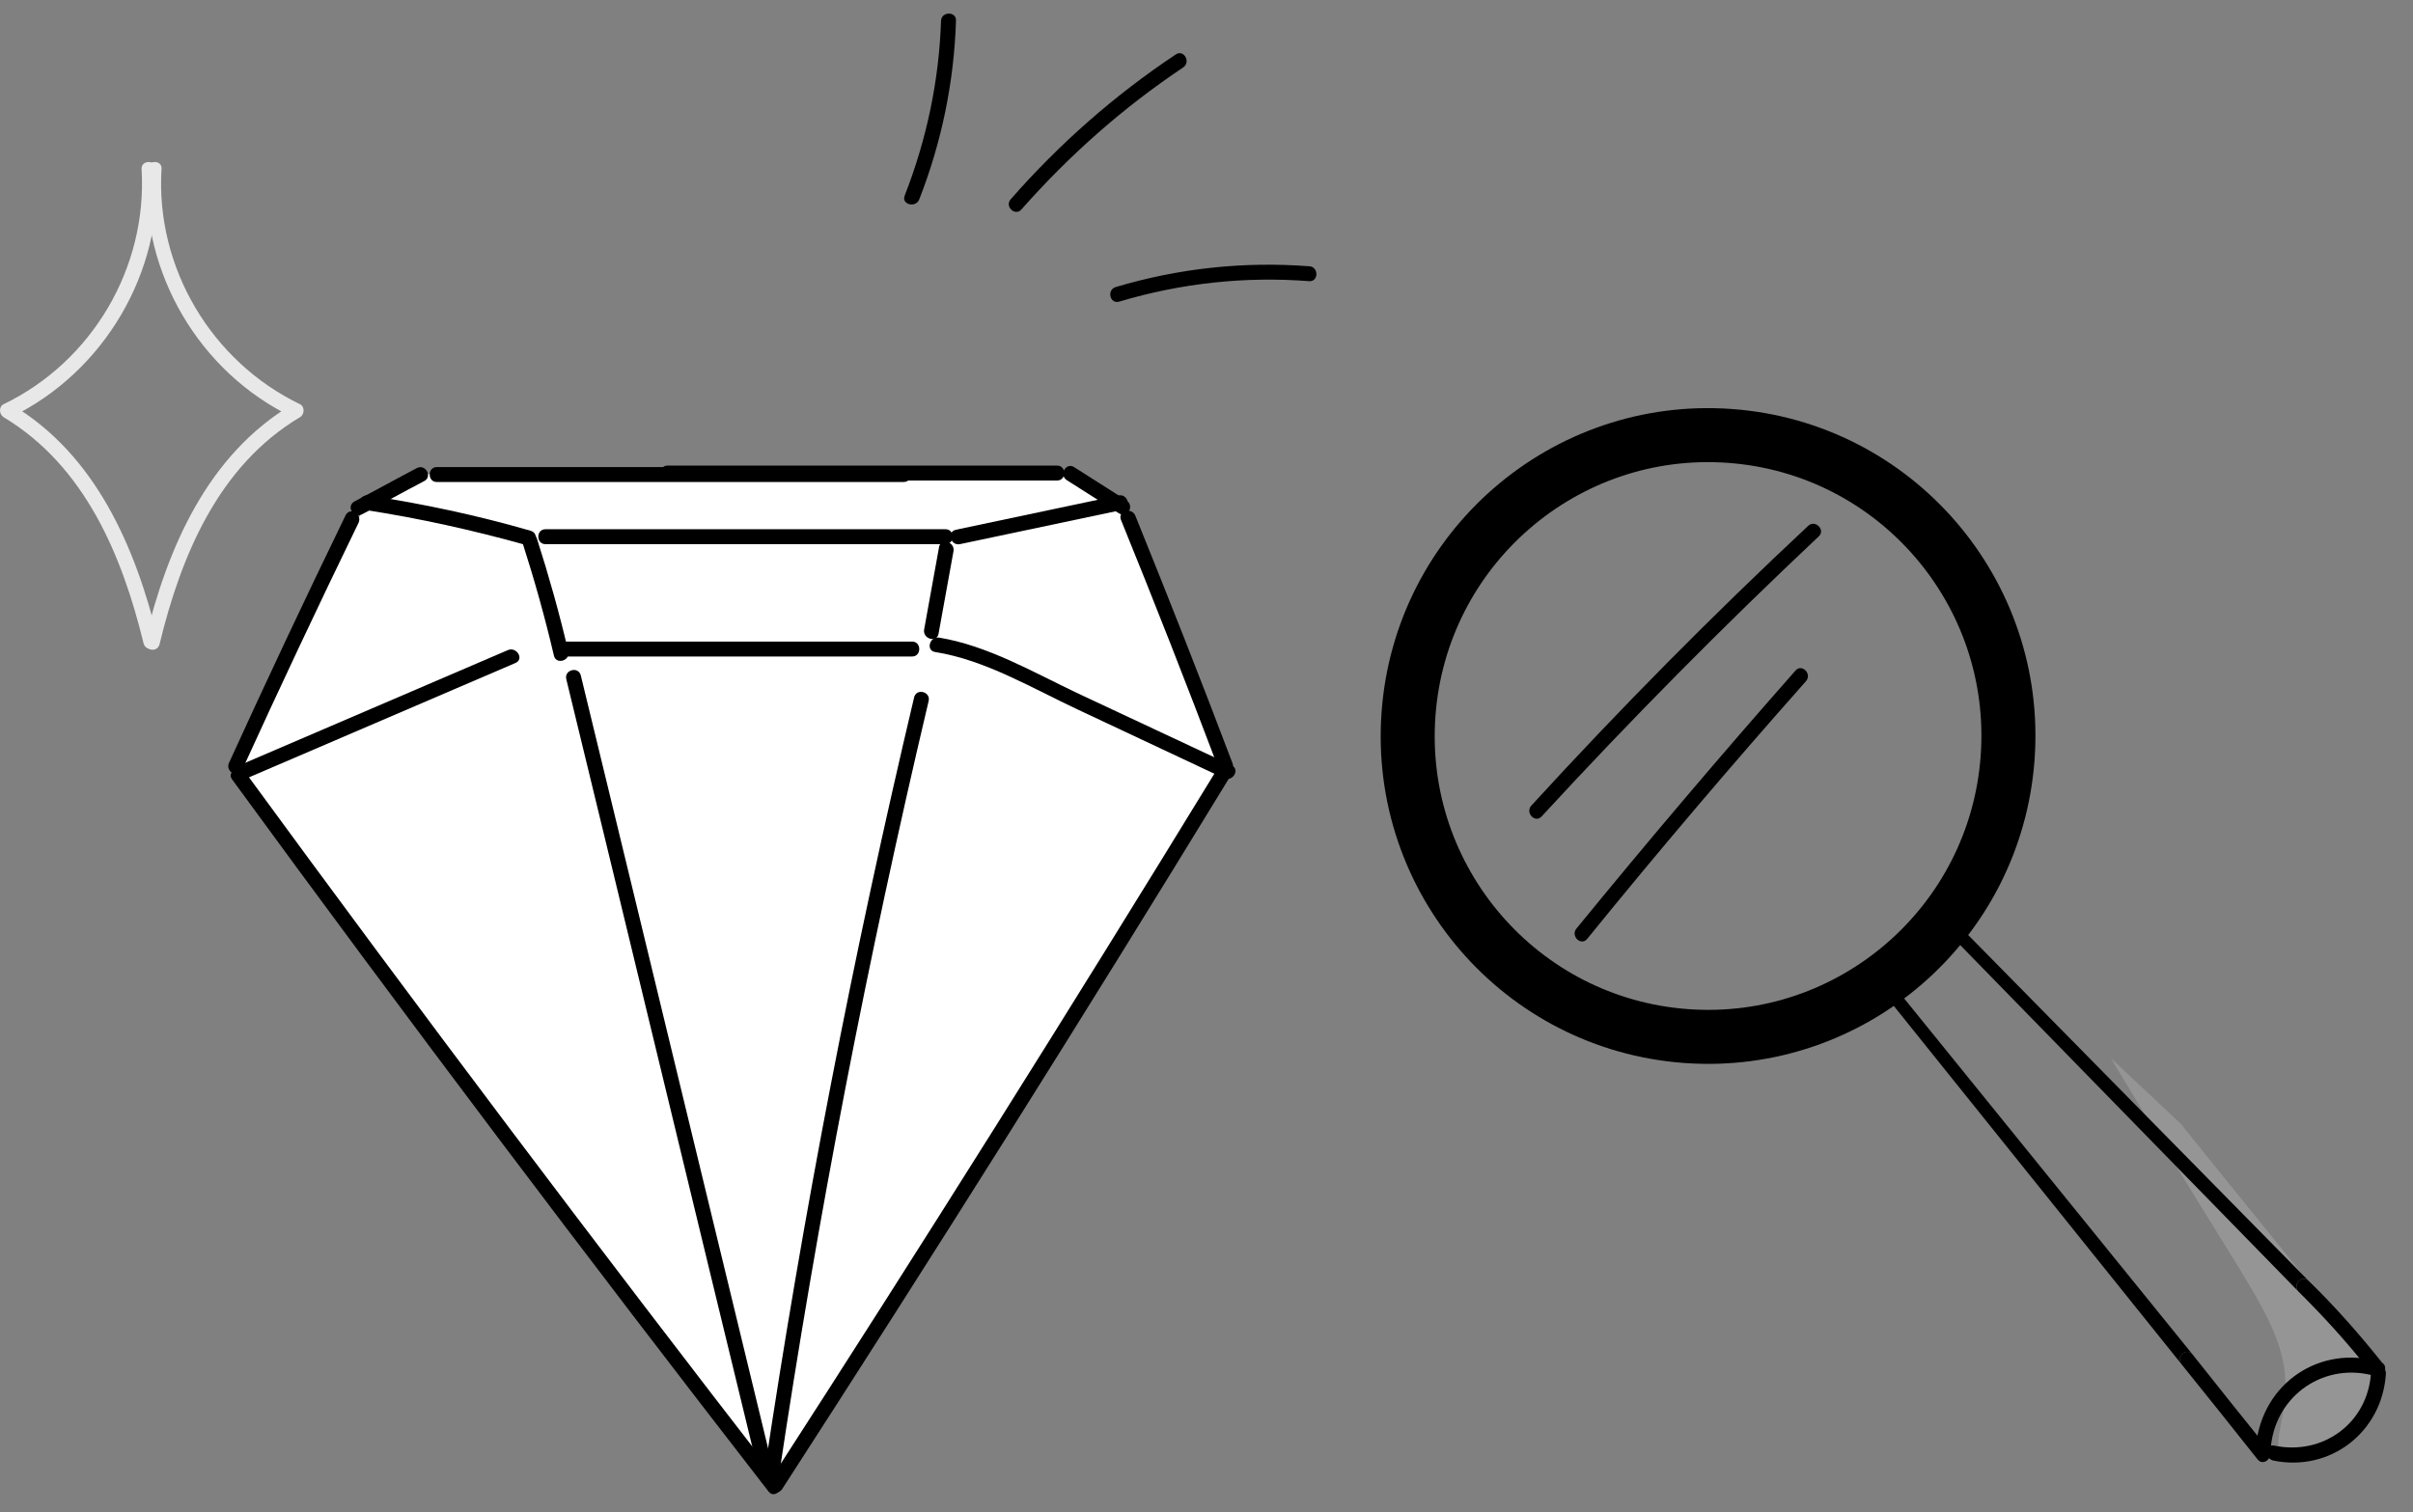 <svg width="134" height="84" viewBox="0 0 134 84" fill="none" xmlns="http://www.w3.org/2000/svg">
<rect x="0" y="0" width="134" height="84" fill="#808080" stroke="none"/>
<g id="Encriptado">
<g id="Lupa">
<path id="Vector" opacity="0.24" d="M121.118 62.437C121.597 63.082 131.646 75.425 132.097 76.068C132.112 76.624 132.026 77.422 131.605 78.252C130.507 80.391 127.68 81.572 126.794 80.813C126.193 80.325 126.773 79.203 126.89 77.602C127.119 74.844 125.85 72.892 123.474 69.029C121.764 66.296 119.861 63.16 117.218 58.778L121.118 62.437Z" fill="#D9D9D9"/>
<g id="Group">
<g id="Group_2">
<path id="Vector_2" d="M126.245 81.134C129.409 81.781 132.286 79.55 132.494 76.319C132.532 75.795 131.706 75.734 131.668 76.259C131.492 79.048 129.005 80.864 126.305 80.306C125.788 80.185 125.727 81.013 126.245 81.134Z" fill="black"/>
</g>
</g>
<g id="Group_3">
<g id="Group_4">
<path id="Vector_3" d="M126.108 80.347C126.403 77.455 129.139 75.63 131.904 76.442C132.419 76.591 132.698 75.807 132.182 75.658C128.849 74.665 125.646 76.817 125.282 80.287C125.244 80.811 126.07 80.871 126.108 80.347Z" fill="black"/>
</g>
</g>
<g id="Group_5">
<g id="Group_6">
<g id="Vector_4">
<path d="M125.967 80.507C124.554 78.749 123.141 76.992 121.756 75.236C121.418 74.822 120.843 75.372 121.134 75.768C121.141 75.779 121.15 75.789 121.159 75.8C122.572 77.557 123.985 79.314 125.371 81.071C125.718 81.496 126.315 80.904 125.967 80.507Z" fill="black"/>
<path d="M121.134 75.768C120.843 75.372 121.418 74.822 121.756 75.236L105.598 55.286L105.063 55.748L121.134 75.768Z" fill="black"/>
</g>
</g>
</g>
<g id="Group_7">
<g id="Group_8">
<g id="Vector_5">
<path d="M132.248 75.651C130.989 74.073 129.649 72.554 128.205 71.151C127.833 70.784 127.289 71.372 127.638 71.743C127.642 71.748 127.647 71.752 127.651 71.757C129.04 73.135 130.348 74.573 131.549 76.098C131.872 76.526 132.571 76.08 132.248 75.651Z" fill="black"/>
<path d="M127.638 71.743C127.289 71.372 127.833 70.784 128.205 71.151L108.881 51.516L108.346 51.978L127.638 71.743Z" fill="black"/>
</g>
</g>
</g>
<path id="Vector_6" d="M111.488 42.1C112.16 32.894 105.258 24.887 96.071 24.216C86.884 23.544 78.891 30.463 78.218 39.669C77.545 48.875 84.448 56.882 93.635 57.553C102.822 58.225 110.815 51.306 111.488 42.1Z" stroke="black" stroke-width="3" stroke-miterlimit="10"/>
<g id="Group_9">
<g id="Group_10">
<path id="Vector_7" d="M85.618 45.344C90.555 39.984 95.682 34.801 100.999 29.797C101.391 29.436 100.806 28.848 100.415 29.209C95.09 34.186 89.963 39.369 85.033 44.756C84.682 45.163 85.267 45.751 85.618 45.344Z" fill="black"/>
</g>
</g>
<g id="Group_11">
<g id="Group_12">
<path id="Vector_8" d="M88.135 52.162C92.085 47.291 96.124 42.539 100.291 37.839C100.642 37.432 100.057 36.844 99.707 37.251C95.566 41.944 91.507 46.73 87.55 51.574C87.2 51.981 87.785 52.569 88.135 52.162Z" fill="black"/>
</g>
</g>
</g>
<g id="diamod">
<path id="Vector_9" d="M20.354 27.907C17.947 32.795 15.512 37.683 13.104 42.571C23.066 55.908 33.028 69.218 42.989 82.556C45.563 78.662 48.108 74.686 50.682 70.682C56.742 61.183 62.525 51.794 68.059 42.488C66.178 37.711 64.268 32.906 62.387 28.128C61.169 27.493 59.952 26.886 58.734 26.25C46.946 26.278 35.158 26.306 23.398 26.333C22.347 26.886 21.35 27.41 20.354 27.907Z" fill="white"/>
<g id="Group_13">
<g id="Group_14">
<path id="Vector_10" d="M13.436 42.791C15.54 38.18 17.698 33.596 19.912 29.04C20.133 28.57 19.441 28.128 19.192 28.625C16.978 33.182 14.82 37.766 12.717 42.377C12.496 42.847 13.215 43.289 13.436 42.791Z" fill="black"/>
</g>
</g>
<g id="Group_15">
<g id="Group_16">
<path id="Vector_11" d="M12.883 43.288C22.623 56.626 32.557 69.798 42.685 82.86C43.017 83.274 43.598 82.694 43.266 82.28C33.194 69.274 23.315 56.157 13.602 42.874C13.298 42.46 12.579 42.874 12.883 43.288Z" fill="black"/>
</g>
</g>
<g id="Group_17">
<g id="Group_18">
<path id="Vector_12" d="M20.105 28.57C21.267 27.963 22.402 27.328 23.564 26.72C24.035 26.471 23.619 25.753 23.149 26.002C21.987 26.61 20.852 27.245 19.69 27.852C19.192 28.128 19.635 28.819 20.105 28.57Z" fill="black"/>
</g>
</g>
<g id="Group_19">
<g id="Group_20">
<path id="Vector_13" d="M24.256 26.775C32.889 26.775 41.55 26.775 50.184 26.775C50.709 26.775 50.709 25.947 50.184 25.947C41.55 25.947 32.889 25.947 24.256 25.947C23.73 25.947 23.73 26.775 24.256 26.775Z" fill="black"/>
</g>
</g>
<g id="Group_21">
<g id="Group_22">
<path id="Vector_14" d="M68.447 42.405C66.704 37.793 64.905 33.237 63.051 28.653C62.857 28.156 62.055 28.377 62.248 28.874C64.102 33.43 65.901 38.014 67.644 42.626C67.838 43.123 68.641 42.902 68.447 42.405Z" fill="black"/>
</g>
</g>
<g id="Group_23">
<g id="Group_24">
<path id="Vector_15" d="M67.534 42.819C59.426 56.074 51.152 69.246 42.713 82.308C42.408 82.749 43.128 83.164 43.432 82.722C51.872 69.66 60.145 56.516 68.253 43.233C68.53 42.791 67.81 42.35 67.534 42.819Z" fill="black"/>
</g>
</g>
<g id="Group_25">
<g id="Group_26">
<path id="Vector_16" d="M62.553 27.797C61.584 27.189 60.616 26.554 59.647 25.947C59.205 25.671 58.789 26.361 59.232 26.665C60.201 27.272 61.169 27.907 62.138 28.515C62.608 28.819 63.023 28.101 62.553 27.797Z" fill="black"/>
</g>
</g>
<g id="Group_27">
<g id="Group_28">
<path id="Vector_17" d="M58.706 25.864C51.484 25.864 44.262 25.864 37.068 25.864C36.542 25.864 36.542 26.692 37.068 26.692C44.29 26.692 51.512 26.692 58.706 26.692C59.232 26.692 59.232 25.864 58.706 25.864Z" fill="black"/>
</g>
</g>
<g id="Group_29">
<g id="Group_30">
<path id="Vector_18" d="M13.769 43.206C18.722 41.079 23.675 38.953 28.628 36.827C29.126 36.606 28.683 35.916 28.213 36.109C23.26 38.235 18.307 40.361 13.354 42.488C12.883 42.709 13.298 43.427 13.769 43.206Z" fill="black"/>
</g>
</g>
<g id="Group_31">
<g id="Group_32">
<path id="Vector_19" d="M20.244 28.322C23.287 28.791 26.276 29.454 29.237 30.282C29.762 30.42 29.984 29.619 29.458 29.481C26.497 28.625 23.509 27.99 20.465 27.521C19.939 27.438 19.69 28.239 20.244 28.322Z" fill="black"/>
</g>
</g>
<g id="Group_33">
<g id="Group_34">
<path id="Vector_20" d="M29.015 30.144C29.679 32.215 30.261 34.286 30.759 36.413C30.869 36.937 31.672 36.716 31.561 36.192C31.063 34.065 30.482 31.994 29.818 29.923C29.652 29.426 28.849 29.619 29.015 30.144Z" fill="black"/>
</g>
</g>
<g id="Group_35">
<g id="Group_36">
<path id="Vector_21" d="M30.288 30.227C37.704 30.227 45.092 30.227 52.508 30.227C53.034 30.227 53.034 29.399 52.508 29.399C45.092 29.399 37.704 29.399 30.288 29.399C29.762 29.399 29.762 30.227 30.288 30.227Z" fill="black"/>
</g>
</g>
<g id="Group_37">
<g id="Group_38">
<path id="Vector_22" d="M52.148 30.393C51.872 31.912 51.595 33.458 51.318 34.977C51.235 35.501 52.038 35.722 52.121 35.198C52.397 33.679 52.674 32.132 52.951 30.614C53.034 30.089 52.231 29.868 52.148 30.393Z" fill="black"/>
</g>
</g>
<g id="Group_39">
<g id="Group_40">
<path id="Vector_23" d="M31.201 36.468C37.676 36.468 44.151 36.468 50.654 36.468C51.18 36.468 51.18 35.639 50.654 35.639C44.179 35.639 37.704 35.639 31.201 35.639C30.676 35.639 30.676 36.468 31.201 36.468Z" fill="black"/>
</g>
</g>
<g id="Group_41">
<g id="Group_42">
<path id="Vector_24" d="M53.311 30.227C56.327 29.592 59.315 28.957 62.331 28.322C62.857 28.211 62.636 27.41 62.11 27.521C59.094 28.156 56.105 28.791 53.089 29.426C52.564 29.537 52.785 30.337 53.311 30.227Z" fill="black"/>
</g>
</g>
<g id="Group_43">
<g id="Group_44">
<path id="Vector_25" d="M51.927 36.219C54.722 36.661 57.323 38.235 59.869 39.423C62.581 40.693 65.265 41.963 67.976 43.233C68.447 43.454 68.889 42.736 68.391 42.515C65.514 41.162 62.663 39.837 59.786 38.484C57.351 37.324 54.833 35.86 52.148 35.419C51.623 35.336 51.401 36.136 51.927 36.219Z" fill="black"/>
</g>
</g>
<g id="Group_45">
<g id="Group_46">
<path id="Vector_26" d="M31.45 37.738C35.048 52.539 38.617 67.368 42.215 82.17C42.353 82.694 43.128 82.473 43.017 81.949C39.42 67.147 35.85 52.319 32.253 37.517C32.114 36.992 31.312 37.213 31.45 37.738Z" fill="black"/>
</g>
</g>
<g id="Group_47">
<g id="Group_48">
<path id="Vector_27" d="M50.765 38.732C47.389 52.981 44.594 67.396 42.436 81.894C42.353 82.418 43.155 82.639 43.238 82.114C45.397 67.617 48.191 53.23 51.567 38.953C51.706 38.428 50.903 38.208 50.765 38.732Z" fill="black"/>
</g>
</g>
<g id="Group_49">
<g id="Group_50">
<path id="Vector_28" d="M51.042 11.09C52.287 7.915 52.979 4.573 53.089 1.149C53.117 0.624 52.287 0.624 52.259 1.149C52.148 4.49 51.457 7.749 50.239 10.869C50.045 11.366 50.848 11.56 51.042 11.09Z" fill="black"/>
</g>
</g>
<g id="Group_51">
<g id="Group_52">
<path id="Vector_29" d="M56.714 11.643C59.371 8.633 62.359 5.982 65.707 3.745C66.15 3.441 65.735 2.723 65.292 3.027C61.889 5.291 58.817 7.997 56.133 11.063C55.773 11.449 56.355 12.029 56.714 11.643Z" fill="black"/>
</g>
</g>
<g id="Group_53">
<g id="Group_54">
<path id="Vector_30" d="M62.165 16.751C65.597 15.729 69.139 15.343 72.708 15.619C73.234 15.647 73.234 14.818 72.708 14.791C69.056 14.514 65.458 14.901 61.944 15.95C61.446 16.116 61.64 16.917 62.165 16.751Z" fill="black"/>
</g>
</g>
<g id="Group_55">
<g id="Group_56">
<path id="Vector_31" d="M7.862 9.393C8.194 14.861 5.123 20.08 0.197 22.455C-0.079 22.593 -0.052 23.007 0.197 23.173C4.708 25.879 6.783 30.85 7.973 35.738C8.111 36.262 8.886 36.041 8.775 35.517C7.53 30.408 5.316 25.244 0.612 22.455C0.612 22.704 0.612 22.924 0.612 23.173C5.787 20.66 9.052 15.11 8.692 9.393C8.665 8.869 7.835 8.869 7.862 9.393Z" fill="#E8E8E8"/>
</g>
</g>
<g id="Group_57">
<g id="Group_58">
<path id="Vector_32" d="M8.167 9.393C7.807 15.137 11.072 20.688 16.247 23.173C16.247 22.924 16.247 22.704 16.247 22.455C11.515 25.272 9.301 30.436 8.056 35.572C7.918 36.097 8.72 36.318 8.858 35.793C10.048 30.878 12.123 25.879 16.662 23.173C16.911 23.035 16.938 22.593 16.662 22.455C11.736 20.08 8.637 14.861 8.969 9.393C9.024 8.869 8.194 8.869 8.167 9.393Z" fill="#E8E8E8"/>
</g>
</g>
</g>
</g>
</svg>
